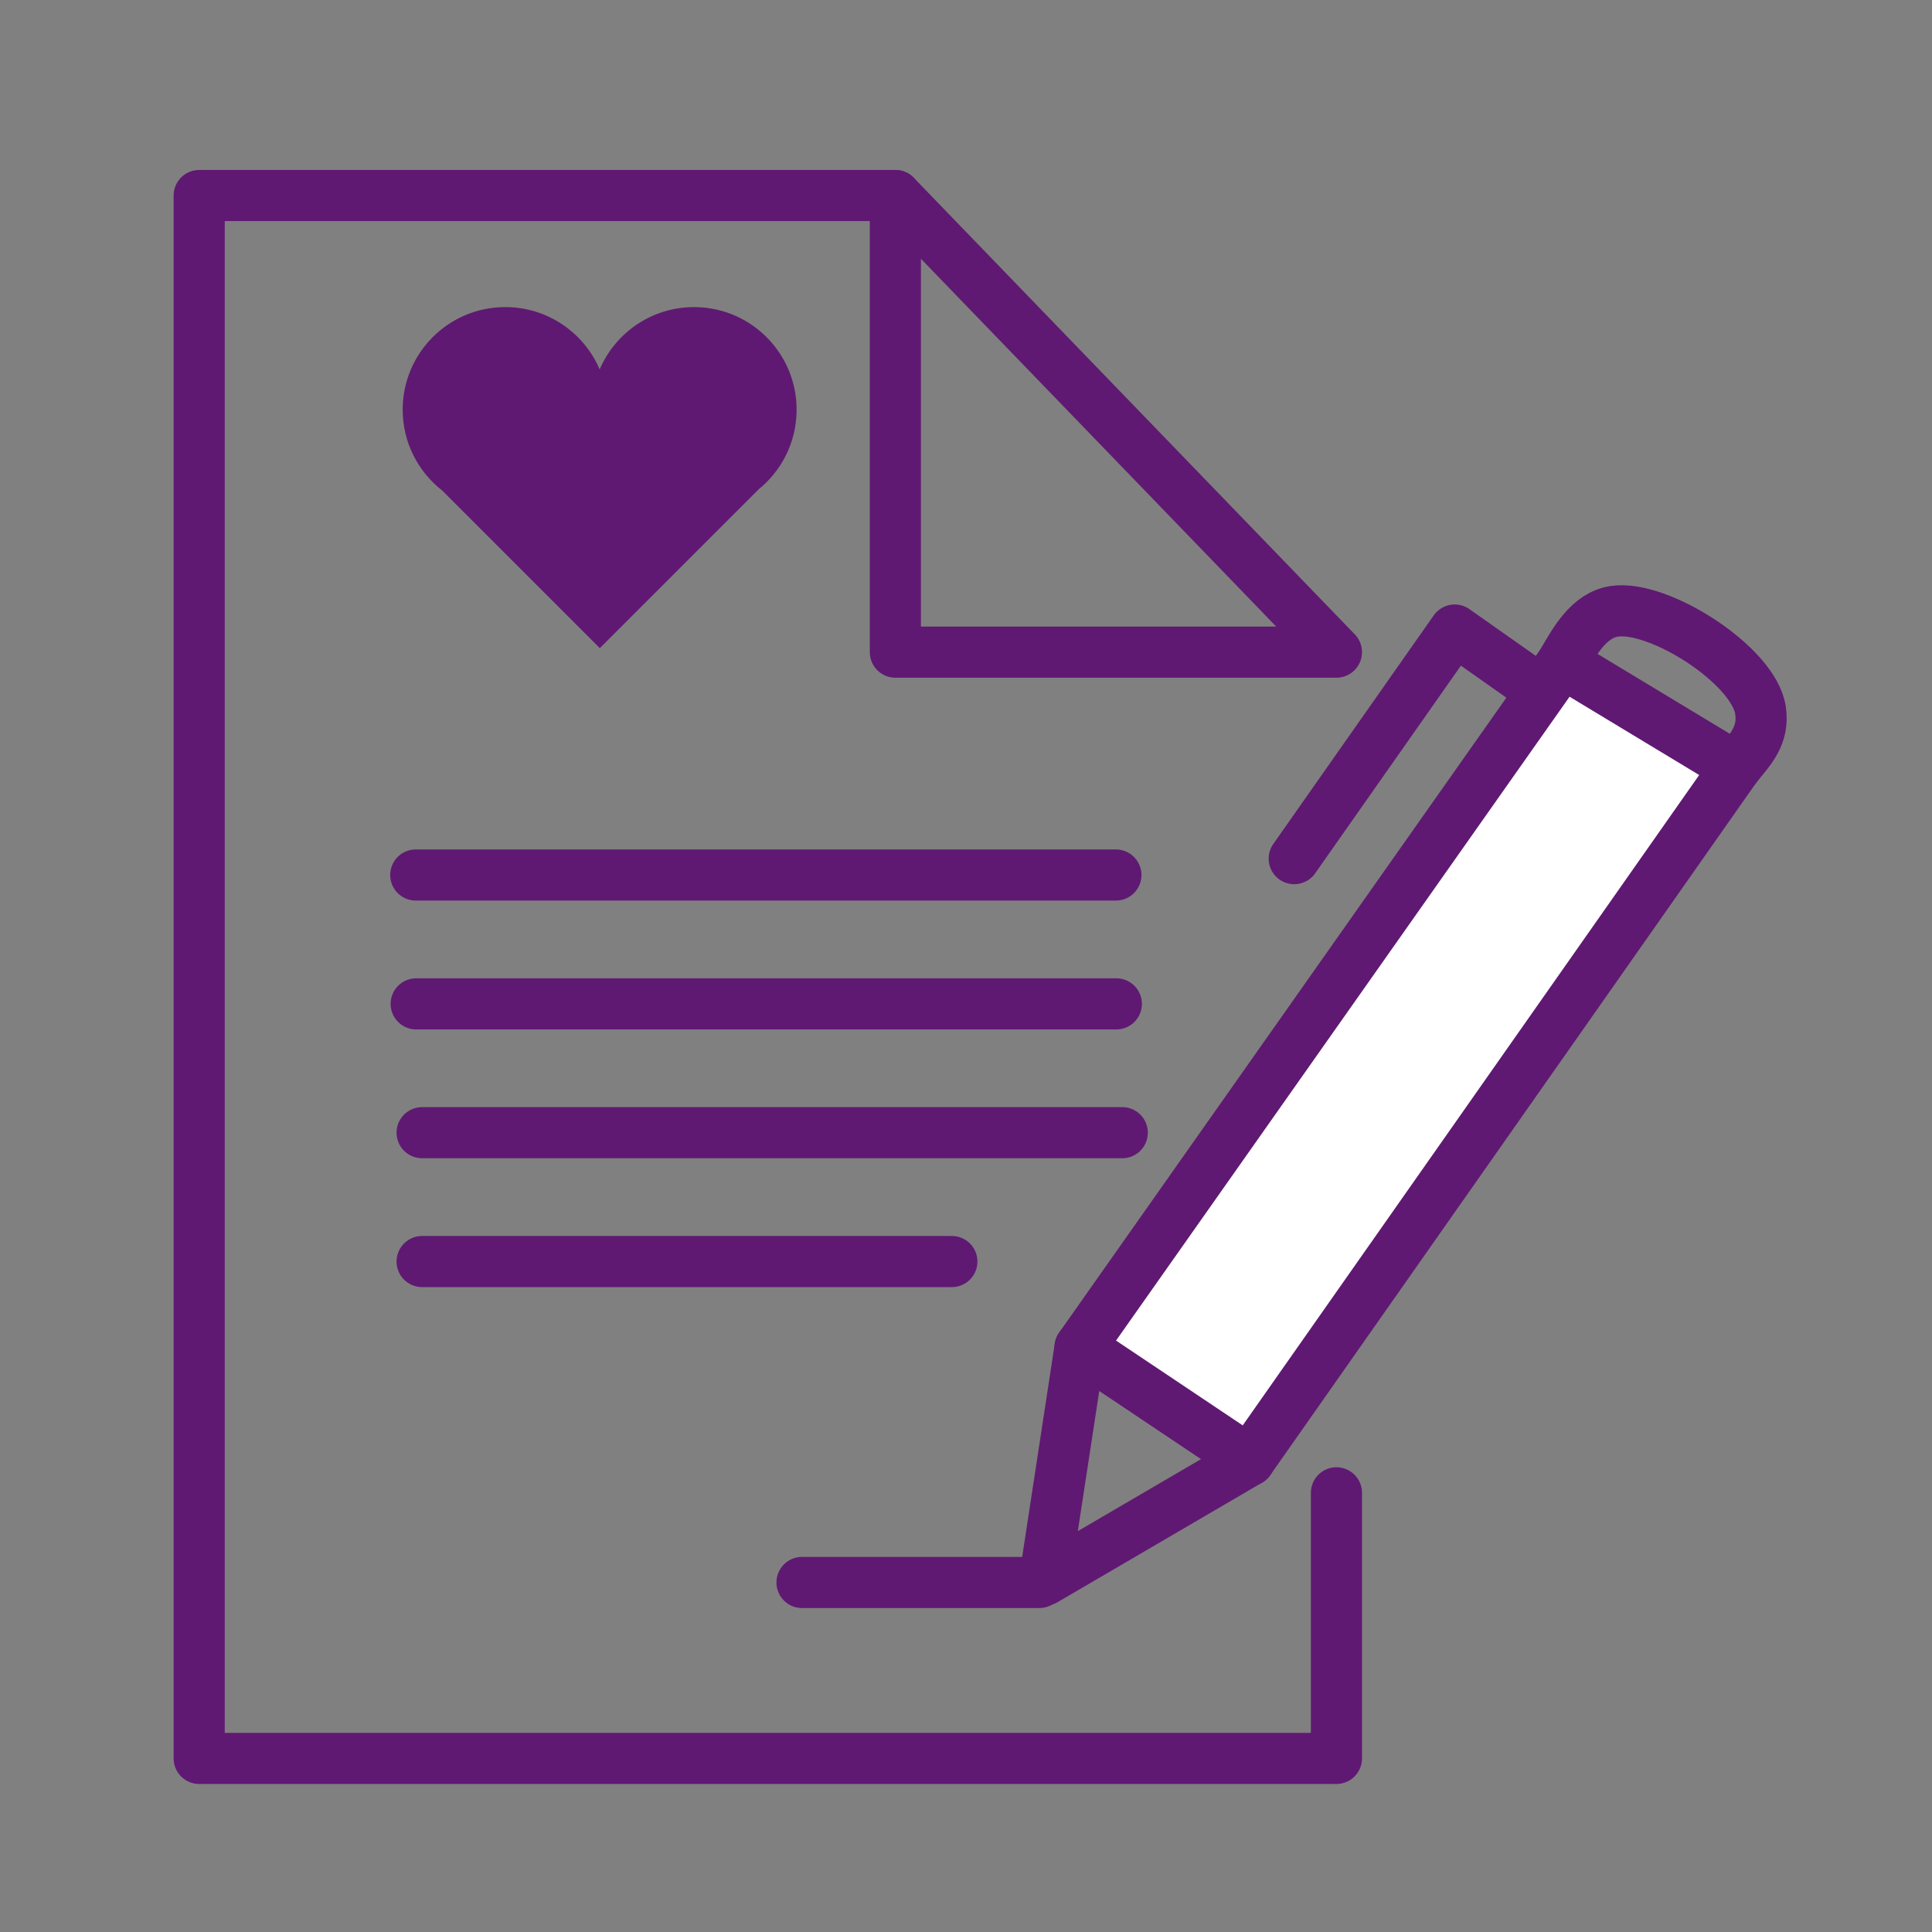<?xml version='1.0' encoding='UTF-8'?>
<svg xmlns="http://www.w3.org/2000/svg" id="bs" data-name="Marier act" viewBox="0 0 453.54 453.54">
  <rect x="0" y="0" width="453.54" height="453.54" fill="#808080" stroke="none"/>
  <defs>
    <style>
      .ca {
        fill: none;
      }

      .ca, .cb {
        stroke: #5F1972;
        stroke-linecap: round;
        stroke-linejoin: round;
        stroke-width: 12px;
      }

      .cc {
        fill: #5F1972;
        stroke-width: 0px;
      }

      .cb {
        fill: #fff;
      }
    </style>
  </defs>
  <path class="cc" d="M187,96.74c.31-13.3-10.21-24.33-23.51-24.64-10.14-.24-18.96,5.83-22.72,14.62-3.67-8.6-12.21-14.63-22.16-14.63-13.3,0-24.08,10.78-24.08,24.08,0,7.73,3.65,14.61,9.32,19.02l36.96,36.96,37.27-37.27h0c5.29-4.3,8.75-10.79,8.92-18.14Z"/>
  <polyline class="ca" points="313.73 350.44 313.73 412.79 46.76 412.79 46.76 45.9 210.19 45.9"/>
  <polygon class="ca" points="210.19 45.9 210.19 153.09 313.73 153.09 210.19 45.9"/>
  <line class="ca" x1="97.6" y1="205.41" x2="261.96" y2="205.41"/>
  <line class="ca" x1="97.7" y1="235.66" x2="262.06" y2="235.66"/>
  <line class="ca" x1="99.09" y1="265.9" x2="263.45" y2="265.9"/>
  <line class="ca" x1="99.09" y1="296.15" x2="223.45" y2="296.15"/>
  <line class="ca" x1="188.27" y1="371.49" x2="243.98" y2="371.49"/>
  <polygon class="ca" points="253.55 316.27 293.27 342.86 245.19 370.96 253.55 316.27"/>
  <polyline class="cb" points="407.49 180.12 366.77 155.53 253.55 316.27 293.27 342.86 407.49 180.12"/>
  <path class="ca" d="M366.76,155.53c2.82-4.86,6.19-11.11,12.18-12.02,10.49-1.6,32.73,12.67,34.33,23.17.91,5.99-2.34,9.19-5.78,13.44"/>
  <polyline class="ca" points="361.16 161.75 341.49 147.9 303.82 201.57"/>
</svg>
